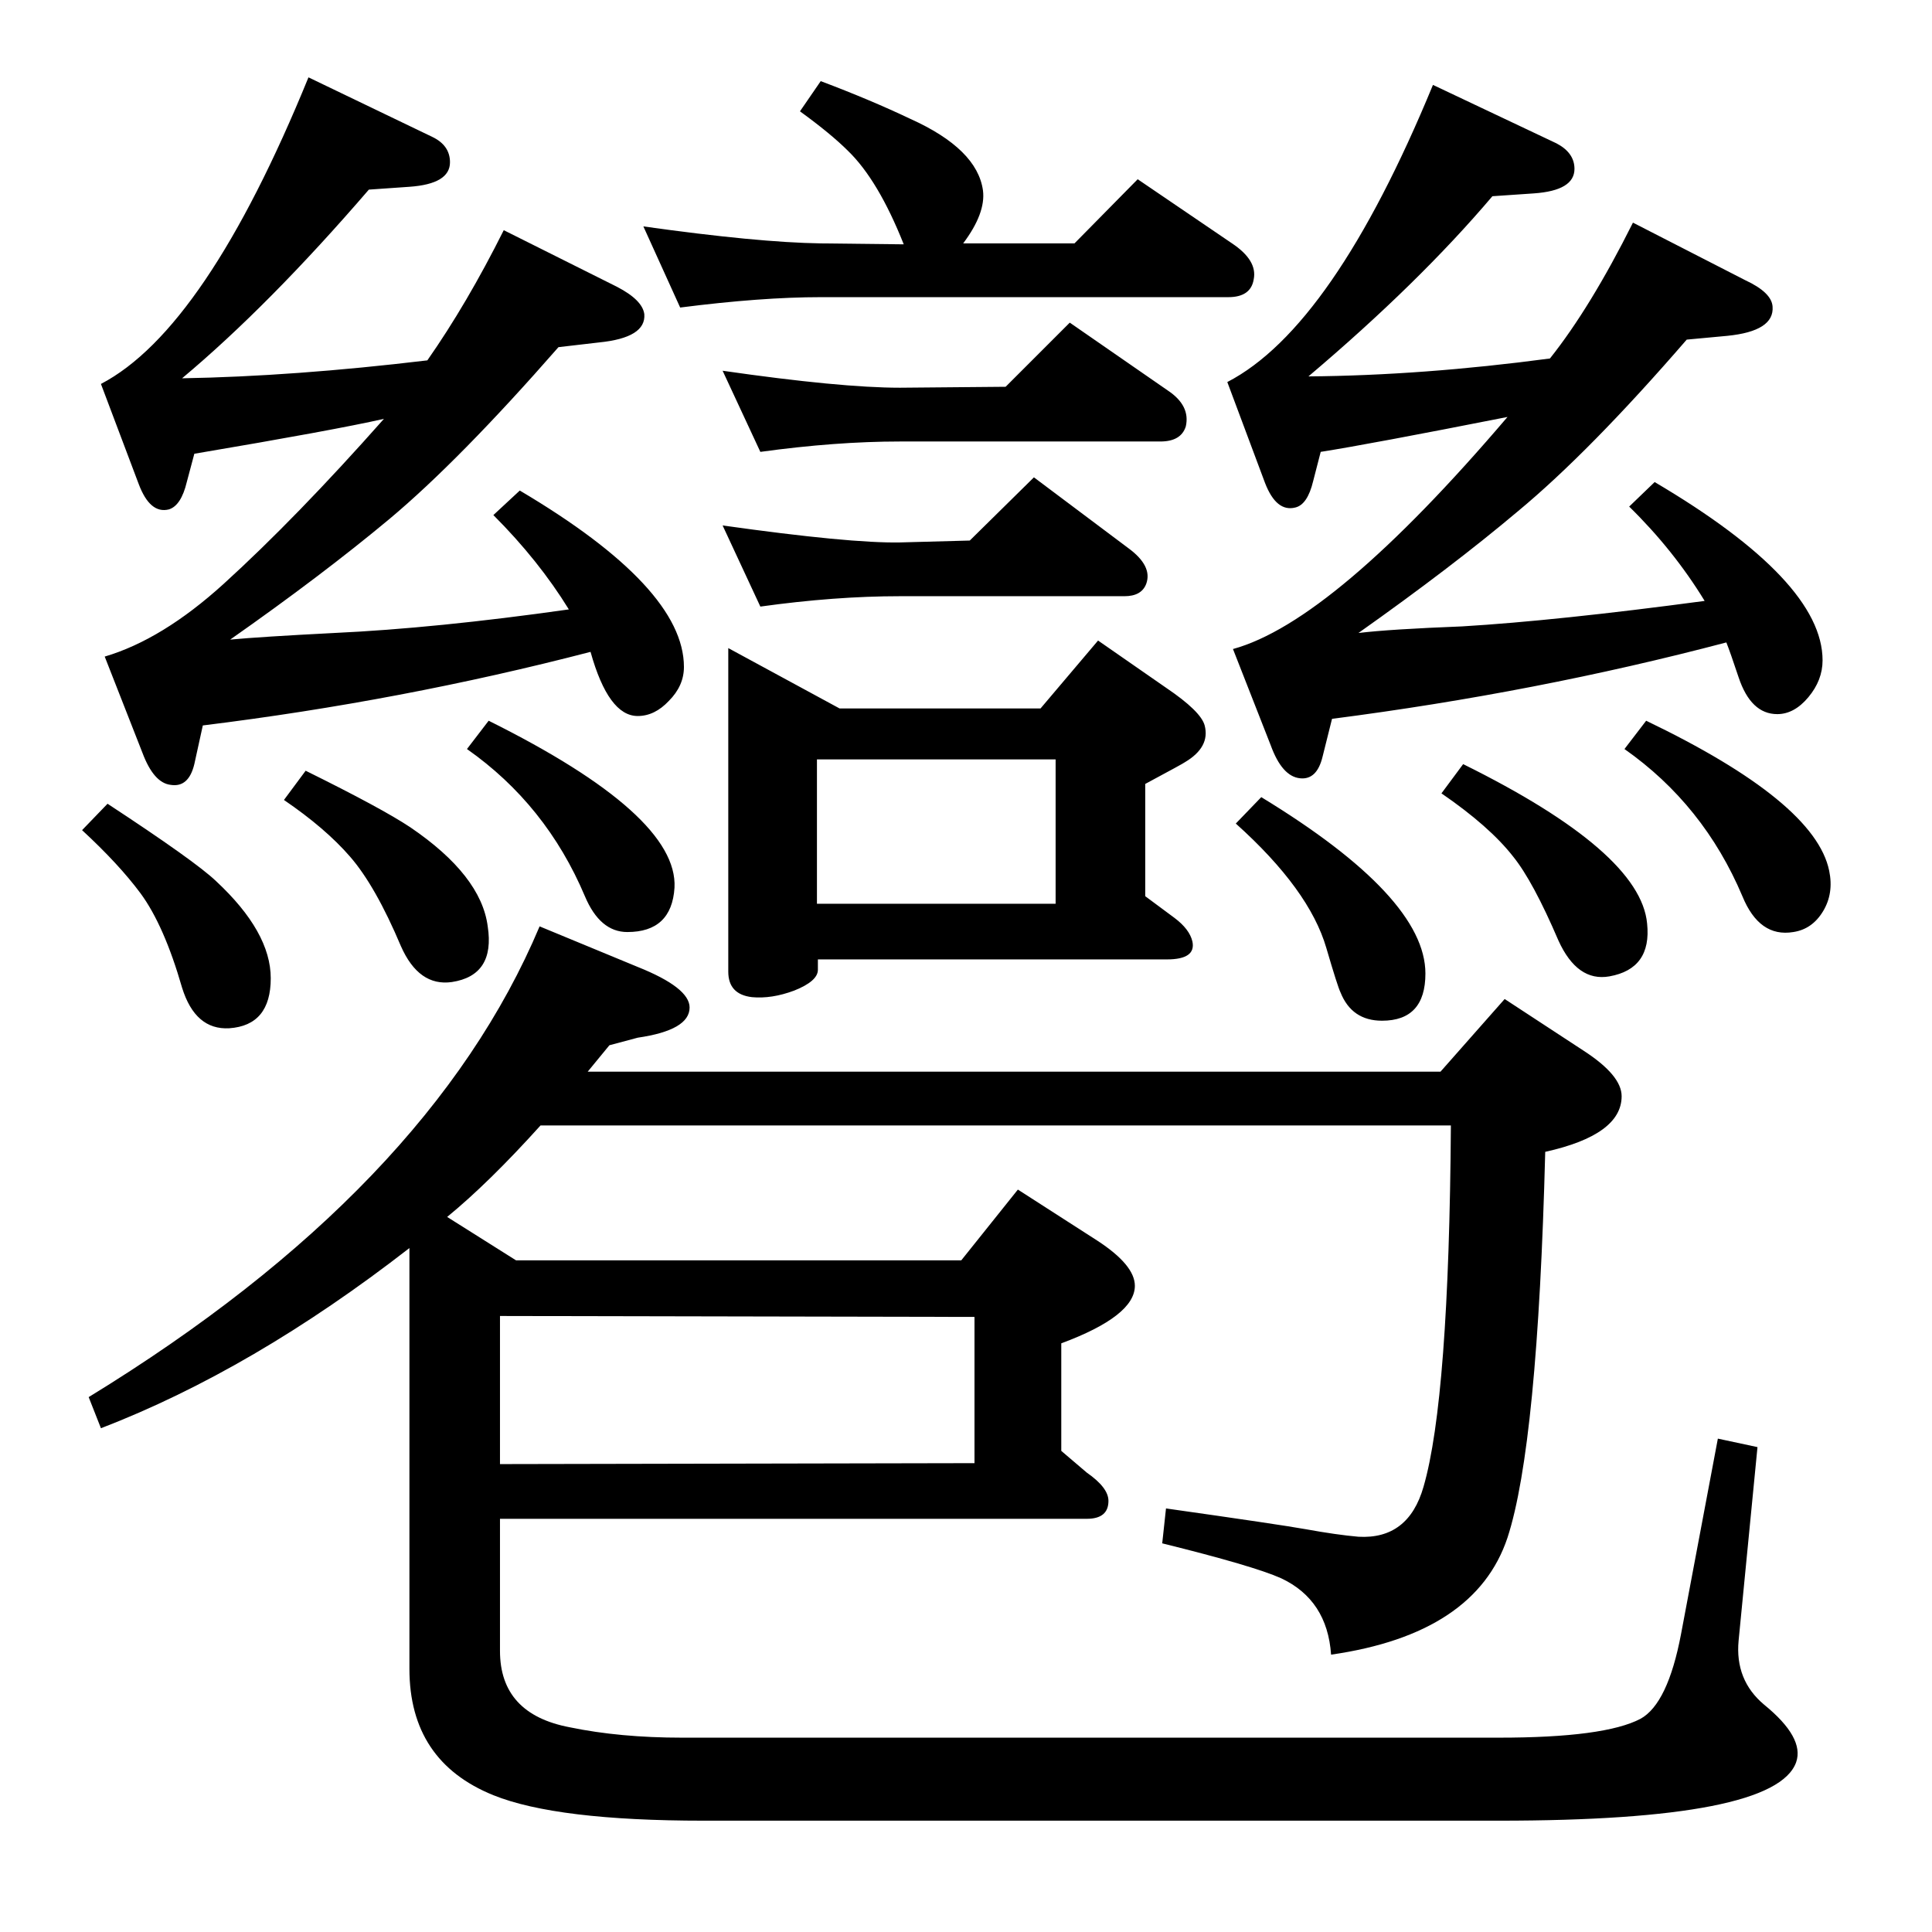 <?xml version="1.0" standalone="no"?>
<!DOCTYPE svg PUBLIC "-//W3C//DTD SVG 1.1//EN" "http://www.w3.org/Graphics/SVG/1.1/DTD/svg11.dtd" >
<svg xmlns="http://www.w3.org/2000/svg" xmlns:xlink="http://www.w3.org/1999/xlink" version="1.1" viewBox="0 0 2048 2048">
  <g transform="matrix(1 0 0 -1 0 2048)">
   <path fill="currentColor"
d="M474 758l73 -46h472l60 75l84 -54q40 -26 40 -48q0 -32 -78 -61v-114l27 -23q23 -16 23 -30q0 -19 -23 -19h-622v-140q0 -67 74 -81q53 -11 119 -11h866q112 0 150 20q29 16 43 90l39 207l42 -9l-20 -205q-4 -42 27 -68q43 -35 34 -61q-22 -62 -315 -62h-843
q-156 0 -223 27q-89 36 -89 134v446q-166 -129 -327 -191l-13 33q361 221 478 499l104 -43q55 -22 55 -43q0 -24 -55 -32l-30 -8l-23 -28h904l68 77l84 -55q40 -26 40 -48q0 -41 -81 -59q-8 -311 -40 -409q-34 -102 -187 -124q-4 58 -53 81q-29 13 -126 37l4 37
q120 -17 148 -22q33 -6 56 -8q53 -3 69 53q27 93 29 383h-965q-55 -61 -99 -97zM530 653v-157l503 1v155zM327 1966l131 -63q19 -9 19 -27q0 -23 -43 -26l-43 -3q-106 -123 -198 -200q118 2 260 19q42 60 81 138l120 -60q27 -14 29 -29q2 -25 -48 -30l-43 -5
q-105 -120 -179 -182q-72 -60 -169 -128q32 3 110 7q108 5 249 25q-32 52 -80 100l28 26q174 -103 174 -187q0 -20 -16 -36q-15 -16 -33 -16q-31 0 -50 68q-200 -52 -411 -78l-9 -41q-6 -25 -25 -22q-18 2 -30 34l-40 102q61 18 126 77q77 70 170 175q-53 -12 -201 -37
l-8 -30q-6 -25 -19 -29q-20 -5 -32 27l-40 106q111 58 220 325zM806 1569l-40 86q125 -18 188 -18l112 1l68 68l104 -72q24 -16 19 -38q-5 -16 -27 -16h-276q-68 0 -148 -11zM806 1405l-40 86q135 -19 188 -18l74 2l68 67l100 -75q26 -19 19 -38q-5 -13 -23 -13h-238
q-69 0 -148 -11zM772 1361l118 -64h213l61 72l72 -50q37 -25 41 -40q6 -23 -21 -39q-1 -1 -42 -23v-119l31 -23q16 -12 19 -25q4 -19 -27 -19h-370v-11q0 -12 -25 -22q-24 -9 -45 -7q-25 3 -25 27v343zM866 1090h253v153h-253v-153zM1337 1203q174 -106 174 -187
q0 -50 -46 -50q-32 0 -44 30q-3 6 -15 47q-18 62 -96 132zM1551 1238q188 -93 195 -169q5 -48 -40 -56q-34 -6 -54 38q-27 63 -48 89q-25 32 -76 67zM114 1196q93 -61 115 -82q58 -54 58 -103q0 -50 -44 -53q-36 -2 -50 43q-19 66 -44 100q-23 31 -62 67zM870 1962
q53 -20 95 -40q71 -32 77 -76q3 -24 -21 -56h118l67 68l100 -68q27 -18 23 -38q-3 -19 -27 -19h-432q-63 0 -149 -11l-39 86q121 -17 188 -18l88 -1q-27 68 -59 99q-18 18 -51 42zM324 1231q81 -40 111 -60q75 -51 82 -105q8 -52 -38 -59q-35 -5 -54 38q-27 64 -54 95
q-26 30 -70 60zM1745 1284q179 -86 194 -159q5 -24 -6.5 -43t-31.5 -22q-36 -6 -54 38q-41 97 -125 156zM518 1284q201 -100 197 -177q-3 -47 -50 -47q-29 0 -45 38q-41 97 -125 156zM1519 1958l131 -62q19 -10 19 -27q0 -23 -43 -26l-44 -3q-78 -92 -195 -191q121 1 256 19
q43 54 88 144l119 -61q28 -13 29 -28q2 -26 -48 -31l-43 -4q-103 -119 -179 -182q-70 -59 -169 -129q33 4 110 7q100 6 257 27q-33 54 -80 100l27 26q178 -105 178 -189q0 -21 -15 -39t-33 -18q-28 0 -41 39q-9 27 -13 37q-201 -53 -418 -81l-10 -40q-6 -25 -24 -23
q-19 2 -31 35l-40 102q106 29 291 246q-147 -29 -198 -37l-8 -31q-6 -25 -19 -28q-20 -5 -32 26l-40 107q112 58 218 315z" />
  </g>

</svg>
